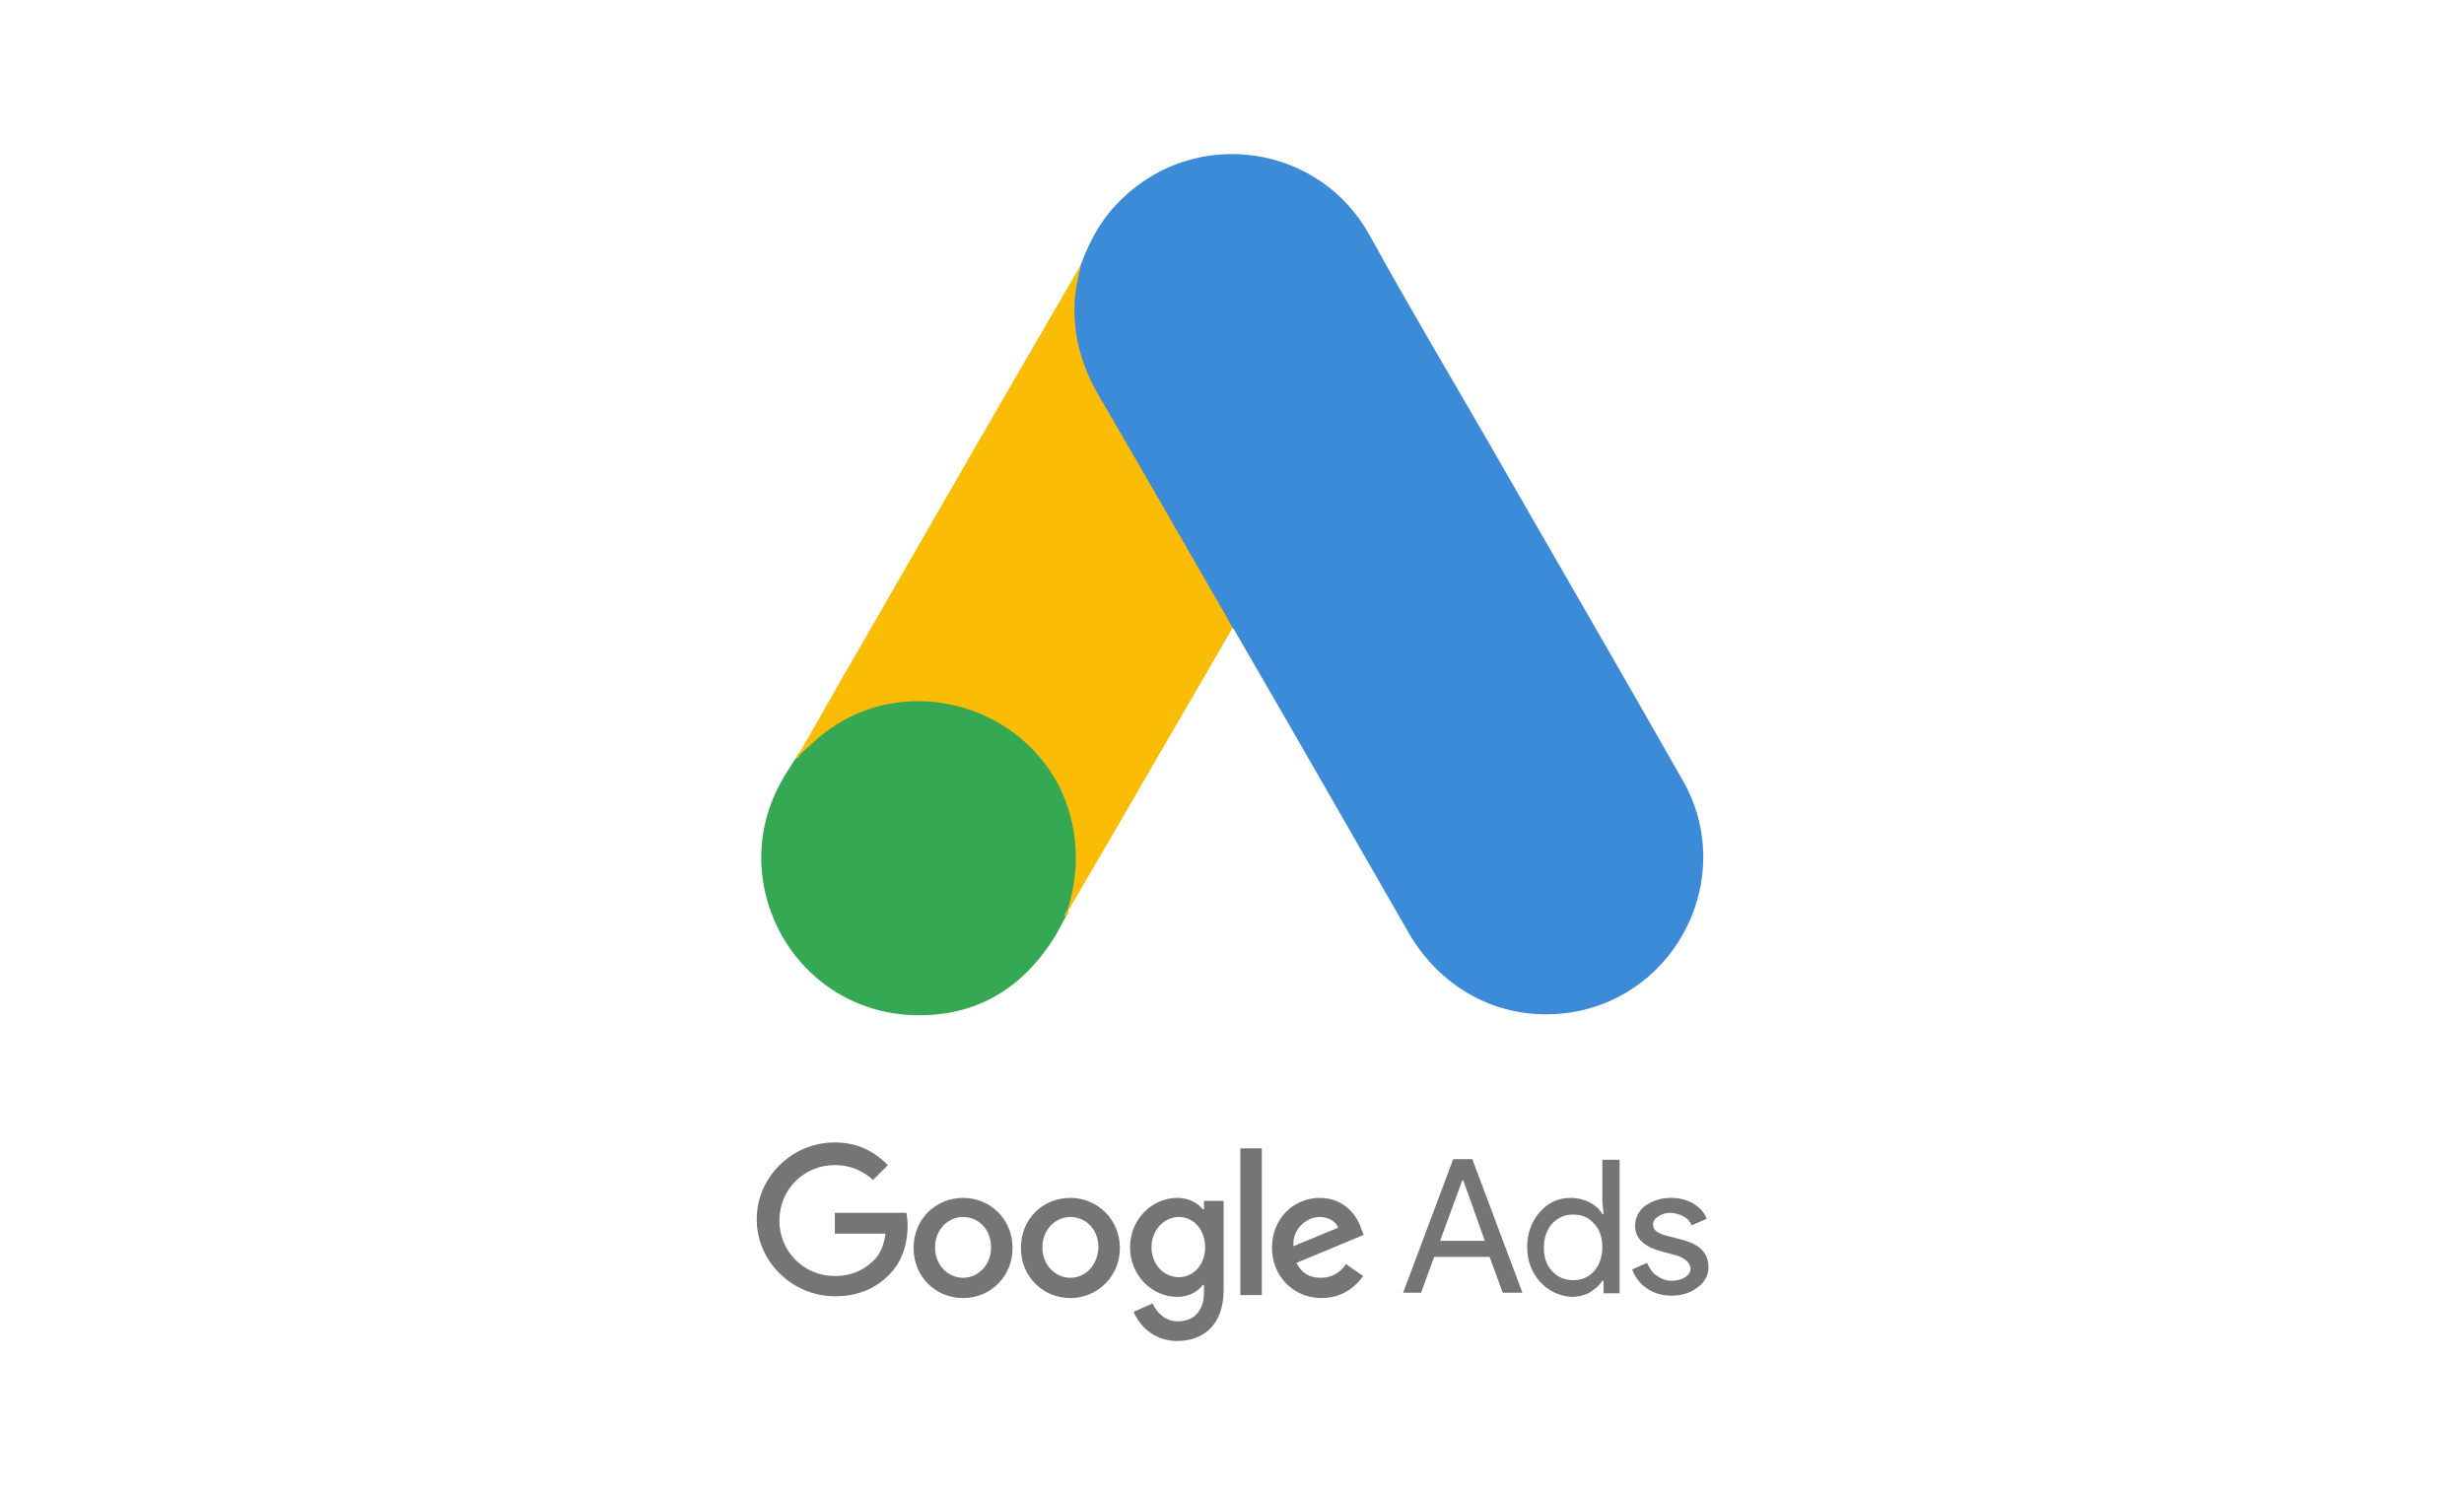 <?xml version="1.0" encoding="utf-8"?>
<!-- Generator: Adobe Illustrator 21.0.0, SVG Export Plug-In . SVG Version: 6.00 Build 0)  -->
<svg version="1.1" id="Layer_1" xmlns="http://www.w3.org/2000/svg" xmlns:xlink="http://www.w3.org/1999/xlink" x="0px" y="0px"
	 viewBox="0 0 413.2 250.8" style="enable-background:new 0 0 413.2 250.8;" xml:space="preserve">
<style type="text/css">
	.st0{fill:#3C8BD9;}
	.st1{fill:#FABC04;}
	.st2{fill:#34A852;}
	.st3{fill:#E1C025;}
	.st4{fill:#757575;}
</style>
<g>
	<path class="st0" d="M181.4,44c1.5-4,3.6-7.7,6.8-10.7c12.5-12.1,33.1-9.1,41.5,6.2c6.4,11.6,13.1,22.9,19.7,34.3
		c10.9,19,22,38.1,32.8,57.1c9.1,15.9-0.8,36.1-18.8,38.9c-11.1,1.7-21.5-3.5-27.2-13.4c-9.6-16.7-19.2-33.5-28.9-50.2
		c-0.2-0.4-0.4-0.7-0.7-1c-1-0.8-1.4-2-2.1-3.1c-4.2-7.5-8.6-14.9-12.9-22.4c-2.7-4.8-5.6-9.6-8.3-14.4c-2.5-4.3-3.6-9.1-3.5-14
		C180,48.9,180.3,46.4,181.4,44"/>
	<path class="st1" d="M181.4,44c-0.6,2.3-1.1,4.6-1.2,7c-0.2,5.3,1.2,10.3,3.8,14.9c7,12,14,24.2,20.9,36.2c0.7,1.1,1.2,2.2,1.8,3.2
		c-3.8,6.6-7.6,13.1-11.5,19.8c-5.3,9.2-10.7,18.5-16.1,27.7c-0.3,0-0.3-0.2-0.4-0.3c-0.1-0.5,0.2-0.9,0.3-1.4
		c2.6-9.6,0.4-18-6.1-25.3c-4-4.4-9.1-6.9-14.9-7.7c-7.6-1.1-14.4,0.9-20.4,5.7c-1.1,0.8-1.8,2-3.1,2.7c-0.3,0-0.4-0.2-0.4-0.3
		c3.1-5.3,6-10.6,9.1-15.9c12.6-21.9,25.2-43.8,37.9-65.6C181.2,44.5,181.3,44.3,181.4,44"/>
	<path class="st2" d="M134.3,126.4c1.2-1.1,2.4-2.2,3.6-3.2c15.4-12.2,38.7-3.4,42.1,15.9c0.8,4.7,0.4,9.1-1,13.6
		c-0.1,0.4-0.2,0.7-0.3,1.1c-0.6,1-1.1,2.1-1.7,3.1c-5.7,9.3-14,14-24.9,13.3c-12.5-0.9-22.4-10.3-24.2-22.8c-0.8-6,0.4-11.7,3.5-17
		c0.7-1.2,1.4-2.2,2.1-3.3C133.9,126.9,133.7,126.4,134.3,126.4"/>
	<path class="st1" d="M134.3,126.4c-0.3,0.3-0.3,0.7-0.7,0.8c-0.1-0.4,0.2-0.7,0.4-1L134.3,126.4"/>
	<path class="st3" d="M178.7,153.8c-0.3-0.4,0-0.8,0.3-1.1c0.1,0.1,0.2,0.2,0.3,0.3L178.7,153.8"/>
	<path class="st4" d="M140,191.6c-7.2,0-13.1,5.8-13.1,12.9s6,12.9,13.1,12.9c3.9,0,6.8-1.3,9.1-3.6c2.4-2.4,3.1-5.6,3.1-8.2
		c0-0.8-0.1-1.6-0.2-2.2H140v3.5h8.5c-0.3,2-0.9,3.5-2,4.5c-1.2,1.2-3.2,2.6-6.5,2.6c-5.3,0-9.3-4.2-9.3-9.3c0-5.2,4.1-9.3,9.3-9.3
		c2.8,0,4.9,1.1,6.4,2.5l2.5-2.5C146.7,193.2,143.9,191.6,140,191.6z M161.5,200.9c-4.5,0-8.3,3.5-8.3,8.4c0,4.8,3.7,8.4,8.3,8.4
		c4.6,0,8.3-3.6,8.3-8.4S166.1,200.9,161.5,200.9 M161.5,214.3c-2.5,0-4.7-2.1-4.7-5.1c0-3,2.2-5.1,4.7-5.1c2.5,0,4.7,2,4.7,5.1
		C166.2,212.2,164,214.3,161.5,214.3 M179.5,200.9c-4.6,0-8.3,3.5-8.3,8.4c0,4.8,3.7,8.4,8.3,8.4c4.5,0,8.3-3.6,8.3-8.4
		S184,200.9,179.5,200.9 M179.5,214.3c-2.5,0-4.7-2.1-4.7-5.1c0-3,2.2-5.1,4.7-5.1c2.5,0,4.7,2,4.7,5.1
		C184.1,212.2,182,214.3,179.5,214.3 M197.4,200.9c-4.2,0-7.9,3.6-7.9,8.3c0,4.7,3.7,8.3,7.9,8.3c2,0,3.5-0.9,4.3-2h0.2v1.2
		c0,3.2-1.7,4.9-4.4,4.9c-2.2,0-3.6-1.6-4.2-3l-3.2,1.4c0.9,2.2,3.3,4.9,7.3,4.9c4.2,0,7.8-2.5,7.8-8.6v-14.9h-3.3v1.4h-0.2
		C200.8,201.7,199.3,200.9,197.4,200.9 M197.7,214.2c-2.5,0-4.6-2.1-4.6-5c0-2.9,2.1-5.1,4.6-5.1c2.5,0,4.4,2.2,4.4,5.1
		C202.1,212,200.2,214.2,197.7,214.2 M208,192.6h3.6v24.6H208V192.6z M221.3,200.9c-4.3,0-8,3.4-8,8.4c0,4.7,3.6,8.4,8.3,8.4
		c3.9,0,6.1-2.4,7-3.7l-2.9-2c-0.9,1.4-2.3,2.3-4.2,2.3c-2,0-3.2-0.8-4.1-2.5l11.3-4.7l-0.4-0.9
		C227.8,204.3,225.7,200.9,221.3,200.9 M216.9,209c-0.2-3.2,2.5-4.9,4.4-4.9c1.4,0,2.7,0.7,3.1,1.8L216.9,209z"/>
	<path class="st4" d="M235.3,216.8l8.4-22.4h3.2l8.4,22.4H252l-2.2-6h-9.3l-2.2,6H235.3z M241.5,208.1h7.5l-3.6-10.1h-0.2
		L241.5,208.1z"/>
	<path class="st4" d="M258.2,214.9c-1.4-1.6-2.1-3.5-2.1-5.8c0-2.2,0.7-4.2,2.1-5.8c1.4-1.6,3.1-2.4,5.2-2.4c1.2,0,2.2,0.3,3.1,0.7
		c0.9,0.5,1.7,1.1,2.2,2h0.2l-0.2-2.1v-7h2.9v22.4h-2.7v-2.1h-0.2c-0.5,0.8-1.2,1.4-2.2,2c-0.9,0.5-2,0.7-3.1,0.7
		C261.4,217.3,259.6,216.5,258.2,214.9 M267.3,213.2c0.9-1,1.4-2.4,1.4-4c0-1.6-0.4-3-1.4-4c-0.9-1-2-1.5-3.5-1.5s-2.5,0.5-3.5,1.5
		c-0.9,1-1.4,2.4-1.4,4c0,1.6,0.4,3,1.4,4c0.9,1,2.1,1.5,3.5,1.5C265.3,214.7,266.4,214.2,267.3,213.2"/>
	<path class="st4" d="M284.7,215.9c-1.2,0.9-2.6,1.4-4.4,1.4c-1.5,0-2.9-0.4-4.1-1.2c-1.2-0.8-2-1.9-2.5-3.2l2.5-1.1
		c0.4,0.9,0.9,1.7,1.7,2.2c0.7,0.5,1.5,0.8,2.4,0.8c0.9,0,1.7-0.2,2.3-0.6s0.9-0.9,0.9-1.4c0-0.9-0.8-1.7-2.2-2.2l-2.6-0.7
		c-3-0.8-4.5-2.2-4.5-4.3c0-1.4,0.6-2.5,1.7-3.4c1.2-0.8,2.6-1.3,4.3-1.3c1.4,0,2.5,0.3,3.7,0.9c1.1,0.7,1.9,1.5,2.3,2.6l-2.5,1.1
		c-0.3-0.7-0.8-1.2-1.4-1.5s-1.4-0.6-2.2-0.6c-0.8,0-1.4,0.2-2,0.6c-0.6,0.4-0.9,0.8-0.9,1.4c0,0.9,0.8,1.5,2.5,1.9l2.3,0.6
		c3.1,0.8,4.5,2.3,4.5,4.6C286.5,213.9,285.9,215,284.7,215.9"/>
</g>
</svg>
